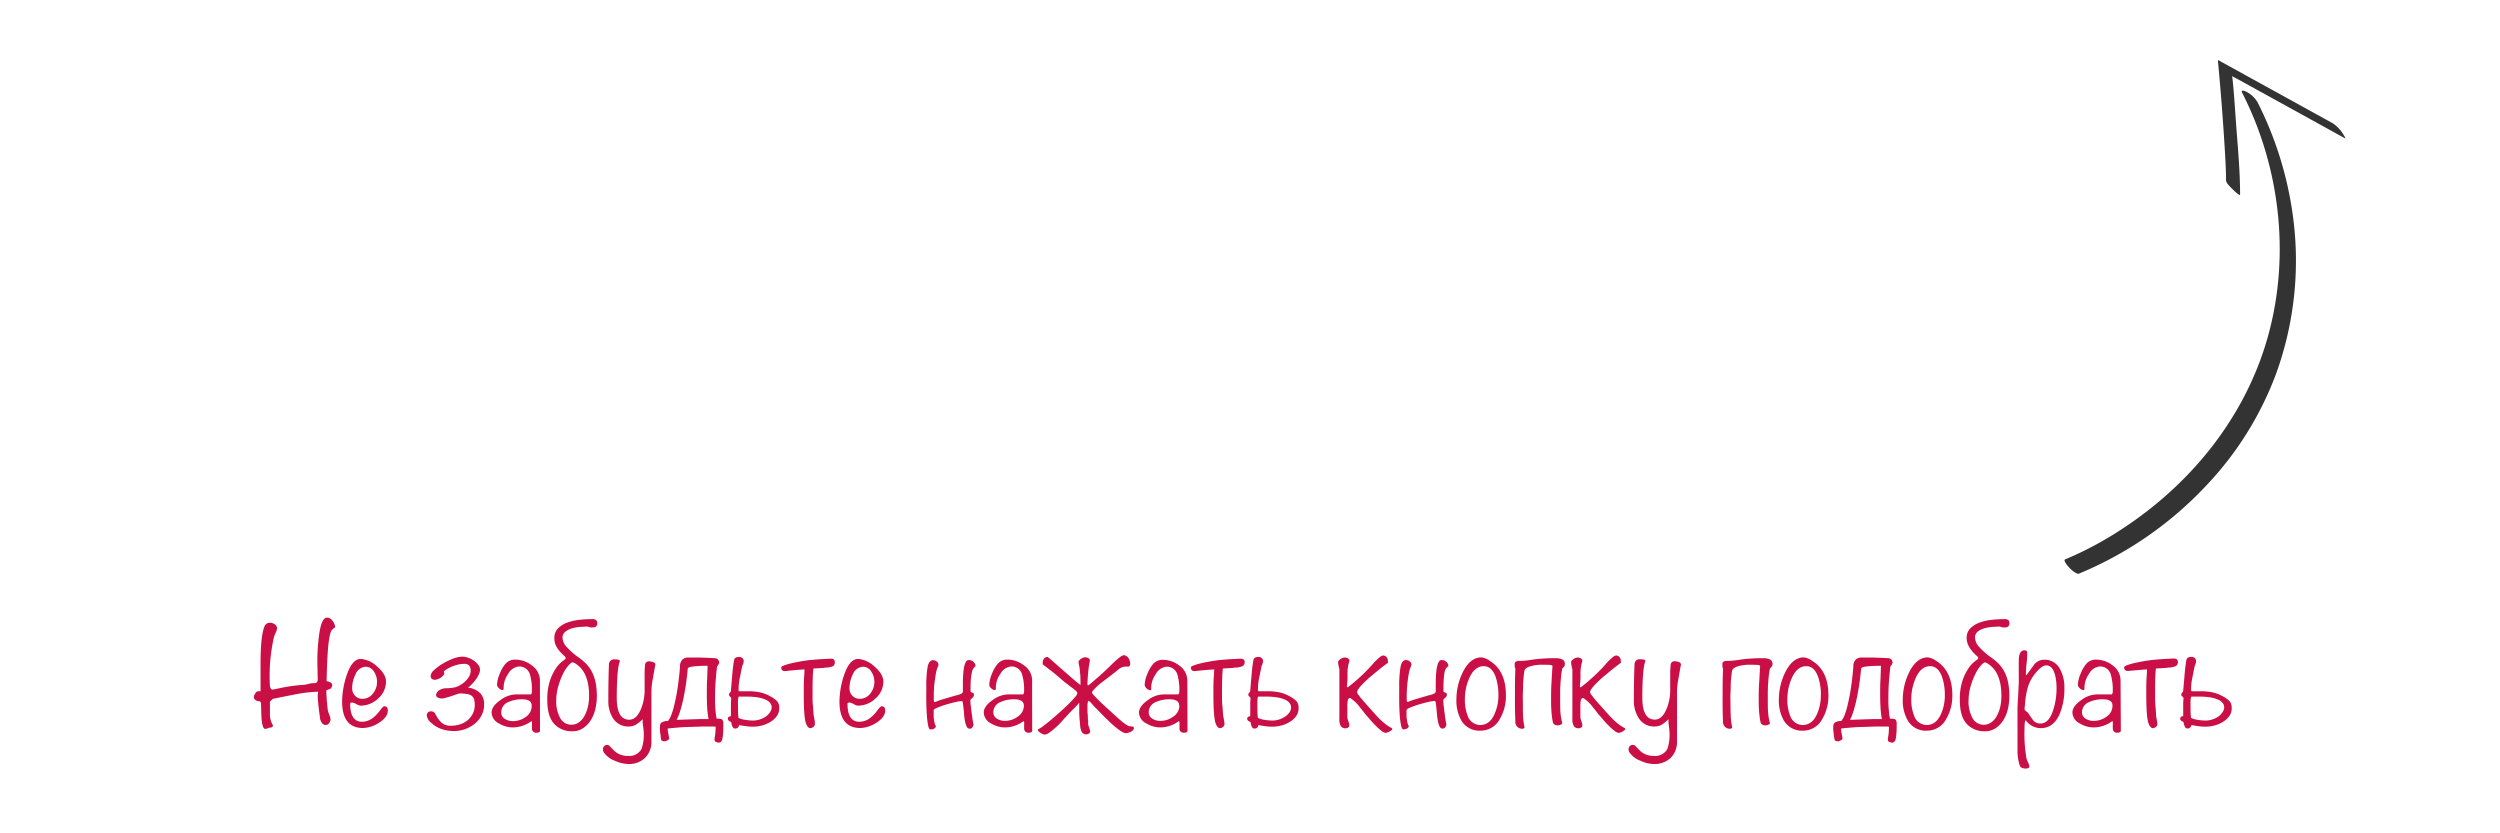 <svg xmlns="http://www.w3.org/2000/svg" viewBox="0 0 600 200"><defs><style>.cls-1{fill:#c90f45;}.cls-2{fill:#333;}</style></defs><g id="Слой_2" data-name="Слой 2"><path class="cls-1" d="M80.44,150.54l-.64.49a1.77,1.77,0,0,0-.41.67q-.83,2.13-1,11.77c.9.2,1.35.51,1.35.91a1.64,1.64,0,0,1-.33.86l-1.09.45a44.51,44.51,0,0,0,.37,4.83c0,.13.15.51.38,1.13a4,4,0,0,1,.26,1,1.47,1.47,0,0,1-.34.9,1,1,0,0,1-.78.45c-.68,0-1.14-.5-1.39-1.5,0-.13-.13-.92-.3-2.38s-.26-2.41-.26-2.83a6.56,6.56,0,0,1,.11-1.28,33.24,33.24,0,0,0-5.49.64c-1.81.35-3.61.71-5.42,1.08l-.68.67c0,1,0,1.91,0,2.88a5.17,5.17,0,0,0,.75,2.84c-.1.32-.26.48-.47.48a2.2,2.2,0,0,0-.75.17,2.11,2.11,0,0,1-.66.17c-.47,0-.77-.93-.9-2.78-.05-1.17-.08-2.33-.11-3.49l-.26-.37h-.15a1.52,1.52,0,0,1-.9-.28.84.84,0,0,1-.41-.73,1.89,1.89,0,0,1,.33-.85c.23-.36.45-.54.68-.54h.41l.19,0c0-1.09,0-3.28,0-6.57q0-6.53.9-8.88a1.4,1.4,0,0,1,1.35-1,2,2,0,0,1,1.16.39,1.2,1.2,0,0,1,.56,1,3.47,3.47,0,0,1-.34,1c-.26.63-.4,1-.42,1.09a42.23,42.23,0,0,0-1,10.87c0,1.13.22,1.69.64,1.69.13,0,.79-.12,2-.38a37,37,0,0,1,5.41-.74,5.32,5.32,0,0,0,1.15-.21,6.3,6.3,0,0,1,1.58-.21c.51,0,.76-.35.73-1.05l-.07-3.3a45.29,45.29,0,0,1,.3-6.37c.37-3.35,1-5,2-5a1.69,1.69,0,0,1,1.35.79A2.94,2.94,0,0,1,80.44,150.54Z"/><path class="cls-1" d="M93.08,170.52q0,1.65-2.22,3a7.28,7.28,0,0,1-3.75,1.2q-5,0-5-6.38a20.41,20.41,0,0,1,1-6q1.35-4.19,3.45-4.19a6.34,6.34,0,0,1,3.94,1.81c1.42,1.22,2.14,2.42,2.14,3.62a5.34,5.34,0,0,1-1.88,4.05,6.1,6.1,0,0,1-4.24,1.73,3,3,0,0,1-1-.38,2.8,2.8,0,0,0-1-.37q-.48,0-.48.3,0,4.31,2.85,4.31a4.24,4.24,0,0,0,2.7-1,8.69,8.69,0,0,0,1.65-1.76c.47-.62.78-.94.93-.94C92.79,169.47,93.08,169.83,93.08,170.52Zm-2.59-6.9a4.38,4.38,0,0,0-.75-2.45,2.29,2.29,0,0,0-2-1.15,2.8,2.8,0,0,0-2.44,1.88,7.27,7.27,0,0,0-.78,3.26,2.55,2.55,0,0,0,.69,1.82,2.34,2.34,0,0,0,1.78.73,3.07,3.07,0,0,0,2.55-1.31A4.37,4.37,0,0,0,90.49,163.62Z"/><path class="cls-1" d="M116.18,169.1a5.4,5.4,0,0,1-.66,2.68,6.51,6.51,0,0,1-1.69,2,7.92,7.92,0,0,1-4.78,1.67,9.5,9.5,0,0,1-3-.45,7,7,0,0,1-2.53-1.5,2.62,2.62,0,0,1-1.09-1.8,1,1,0,0,1,.26-.7,1,1,0,0,1,.72-.28,1.12,1.12,0,0,1,1.08.64,7.77,7.77,0,0,0,1.39,2,3.16,3.16,0,0,0,2.36.81,6.82,6.82,0,0,0,2.35-.39,5.51,5.51,0,0,0,1.8-1.07,4.8,4.8,0,0,0,1.14-1.58,4.46,4.46,0,0,0,.41-1.91,5,5,0,0,0-.15-1.33,1.64,1.64,0,0,0-.54-.86,2.27,2.27,0,0,0-1.11-.45,10.33,10.33,0,0,0-1.87-.14,3.71,3.71,0,0,0-.66.19l-1.23.42-1.37.41a4.36,4.36,0,0,1-1,.18,1.88,1.88,0,0,1-.93-.22.67.67,0,0,1-.42-.6,1.5,1.5,0,0,1,.53-1,3.09,3.09,0,0,1,2-.64,10.18,10.18,0,0,0,2.17-.26,5.29,5.29,0,0,0,1.11-.51,6.46,6.46,0,0,0,1.18-.88,4.84,4.84,0,0,0,.94-1.18,2.8,2.8,0,0,0,.37-1.41,2,2,0,0,0-.31-1.16,1.48,1.48,0,0,0-1.26-.45,6.2,6.2,0,0,0-1.59.21,8.68,8.68,0,0,0-1.49.5,8.8,8.8,0,0,0-1.16.62,2.56,2.56,0,0,0-.67.58.43.43,0,0,1,.15.3.9.9,0,0,1-.27.6,2.67,2.67,0,0,1-.62.53,2.86,2.86,0,0,1-.75.35,2,2,0,0,1-.61.13,1.16,1.16,0,0,1-.72-.22.88.88,0,0,1-.3-.75,2.16,2.16,0,0,1,.81-1.35,11.54,11.54,0,0,1,2-1.5,15.76,15.76,0,0,1,2.47-1.22,6.5,6.5,0,0,1,2.29-.51,4.23,4.23,0,0,1,1.48.29,5.69,5.69,0,0,1,1.39.71,4.14,4.14,0,0,1,1,1,1.92,1.92,0,0,1,.4,1.13,2.75,2.75,0,0,1-.27,1.09,7.07,7.07,0,0,1-.67,1.18,10.73,10.73,0,0,1-.94,1.12,7.86,7.86,0,0,1-1,.92,4.81,4.81,0,0,1,3,1.39A3.83,3.83,0,0,1,116.18,169.1Z"/><path class="cls-1" d="M129.6,175.33c0,.34-.27.52-.82.52a1,1,0,0,1-1.09-.75,11.17,11.17,0,0,1,0-1.46,1.43,1.43,0,0,0-.11-.6,7.56,7.56,0,0,1-4.54,1.54,6.35,6.35,0,0,1-3.26-.94,3.05,3.05,0,0,1-1.8-2.63c0-1,.71-2,2.14-3a6.46,6.46,0,0,1,3.6-1.35h3.71a1.09,1.09,0,0,0,.22-.78,12.93,12.93,0,0,0-.41-3.79,2.65,2.65,0,0,0-2.66-2.14,3.3,3.3,0,0,0-2.63,1.8,5.79,5.79,0,0,0-1.08,3.15v.41a.27.27,0,0,1-.3.3,1.26,1.26,0,0,1-.83-.45,1.23,1.23,0,0,1-.45-.78,7.33,7.33,0,0,1,.64-2.65,8,8,0,0,1,1.39-2.42,3,3,0,0,1,2.32-1,6.42,6.42,0,0,1,3.94,1.35,4.45,4.45,0,0,1,2,3.52Zm-2-6c0-1-.77-1.5-2.32-1.5a7.76,7.76,0,0,0-3.23.64A2.65,2.65,0,0,0,120.3,171a1.75,1.75,0,0,0,.94,1.58,3.43,3.43,0,0,0,1.87.49,5.1,5.1,0,0,0,3.06-1A3.15,3.15,0,0,0,127.61,169.36Z"/><path class="cls-1" d="M133.05,153.16a3.22,3.22,0,0,1,.92-2.4,6,6,0,0,1,2.31-1.38,12.1,12.1,0,0,1,2.94-.64c1-.1,2-.15,2.87-.15a1.38,1.38,0,0,1,1,.26,1,1,0,0,1,.25.68,1,1,0,0,1-.3.84,1.44,1.44,0,0,1-.83.21,3.08,3.08,0,0,1-.51,0l-.31-.1-.34-.09a3.37,3.37,0,0,0-.53,0l-1.2.06a10.32,10.32,0,0,0-1.85.3,4.62,4.62,0,0,0-1.69.79A1.77,1.77,0,0,0,135,153a3.56,3.56,0,0,0,1,2.27,16.82,16.82,0,0,0,3,2.61,13.33,13.33,0,0,1,1.67,1.42,8.71,8.71,0,0,1,1.35,1.86,10.1,10.1,0,0,1,.9,2.51,16.17,16.17,0,0,1,.32,3.4,13.17,13.17,0,0,1-.4,3.26,8.49,8.49,0,0,1-1.16,2.68,6.13,6.13,0,0,1-1.84,1.82,4.43,4.43,0,0,1-2.42.67,5.67,5.67,0,0,1-4.44-1.8c-1.09-1.2-1.63-3.08-1.63-5.66a14.27,14.27,0,0,1,.69-4.84,11.92,11.92,0,0,1,1.52-3,6.93,6.93,0,0,1,1.52-1.57q.69-.47.69-.66c0-.2-.15-.42-.45-.65a9.51,9.51,0,0,1-1.16-1.22,5.57,5.57,0,0,1-.88-1.48A4.06,4.06,0,0,1,133.05,153.16ZM133.5,168a8.3,8.3,0,0,0,1,4.43,3,3,0,0,0,2.64,1.5,3,3,0,0,0,1.71-.51,4.53,4.53,0,0,0,1.33-1.44,8.29,8.29,0,0,0,.88-2.2,11.38,11.38,0,0,0,.32-2.79,14.18,14.18,0,0,0-.25-2.85,9.31,9.31,0,0,0-.67-2.16,6.37,6.37,0,0,0-1-1.57,6.93,6.93,0,0,0-1.28-1.11,1.79,1.79,0,0,0-.78-.34c-.18,0-.48.23-.9.68a8.56,8.56,0,0,0-1.28,1.89,17,17,0,0,0-1.14,2.87A12.14,12.14,0,0,0,133.5,168Z"/><path class="cls-1" d="M157.28,159.54c-.21,1.1-.41,2.2-.59,3.3a17.17,17.17,0,0,0-.35,3.3v11.74a5.34,5.34,0,0,1-1.52,4,5.57,5.57,0,0,1-4.07,1.48,7.93,7.93,0,0,1-3.11-.75,5.55,5.55,0,0,1-2.74-2.06,1.46,1.46,0,0,1-.19-.68,1,1,0,0,1,1-1.09,1,1,0,0,1,.49.15c.43.46.85.89,1.28,1.32a4.61,4.61,0,0,0,3.22,1.16,3.29,3.29,0,0,0,3.3-1.73,10.63,10.63,0,0,0,.49-3.93,14.27,14.27,0,0,0-.15-1.5,6.39,6.39,0,0,1-.08-1.65,11.13,11.13,0,0,1-1.5,1.24,3.37,3.37,0,0,1-1.8.52,4.33,4.33,0,0,1-3.86-2A7.73,7.73,0,0,1,146,168q0-5.06.15-8.55a1.2,1.2,0,0,1,1.31-1.2c1,0,1.38.17,1.28.49q-.72,1.95-.72,8.74,0,5.25,3,5.25c1.21,0,2.18-.94,2.91-2.81a12,12,0,0,0,.78-4.39v-4.28c0-.42.05-1,.09-1.61s.45-1,1.22-.9S157.33,159.06,157.28,159.54Z"/><path class="cls-1" d="M158.4,174.31a1.2,1.2,0,0,1,.28-.84,2.81,2.81,0,0,1,1.63-.43,5.17,5.17,0,0,0,.83-1.52,19.22,19.22,0,0,0,.67-2.23c.2-.83.38-1.69.55-2.59s.3-1.78.41-2.62.21-1.64.28-2.37.12-1.31.15-1.76a2.24,2.24,0,0,1,.64-1.71,1.92,1.92,0,0,1,1.16-.43h1.11c.56,0,1.18,0,1.87,0l2,.07,1.55.08c.48.05.78.21.9.47a1.5,1.5,0,0,1,.19.62l-.15.37a2.61,2.61,0,0,1-.17.28.7.7,0,0,1-.21.21c-.14,1.27-.26,2.52-.35,3.76s-.13,2.56-.13,4c0,.83,0,1.64.08,2.44a23,23,0,0,0,.29,2.36c.78,0,1.25.09,1.39.28a1.52,1.52,0,0,1,.22.95c0,.9,0,1.64-.05,2.23a9,9,0,0,1-.17,1.38,1.27,1.27,0,0,1-.34.71.78.78,0,0,1-.56.21,1.87,1.87,0,0,1-.58-.15c-.26-.1-.39-.25-.39-.44a3.38,3.38,0,0,1,0-.34c0-.2.06-.45.11-.76s.07-.64.1-1,.05-.73.05-1.1a1.53,1.53,0,0,0-.49-.07h-.56l-2.22,0-3.07.1c-1.08,0-2.1.09-3.06.17s-1.67.15-2.12.22a6.68,6.68,0,0,0,.13,1.09c.09.45.17.89.25,1.31a.82.82,0,0,1-.43.41,3,3,0,0,1-.51.23,2.29,2.29,0,0,1-.43,0,1.2,1.2,0,0,1-.54-.26,6.71,6.71,0,0,1-.14-.79c0-.3-.07-.6-.11-.92s-.07-.61-.09-.9A6.92,6.92,0,0,1,158.4,174.31Zm4-1.54,1.85-.07,2.08-.07,2-.06,1.72,0a21,21,0,0,1-.33-2.83c-.06-.95-.08-1.94-.08-3,0-1.22,0-2.37.06-3.44s.08-2.23.13-3.5a27.4,27.4,0,0,0-3.62.17c-.74.11-1.12.28-1.14.5-.08.87-.19,1.87-.34,3s-.34,2.26-.56,3.42-.49,2.25-.79,3.3A13.46,13.46,0,0,1,162.38,172.77Z"/><path class="cls-1" d="M178.12,159.84c-.17.92-.36,1.85-.56,2.79a14.27,14.27,0,0,0-.3,3q0,.27.3.27l.7,0c.28,0,.69,0,1.21,0a14,14,0,0,1,2.91.26,9,9,0,0,1,2.57,1,5.79,5.79,0,0,1,1.63,1.22,2.51,2.51,0,0,1,.43,1.59,3.18,3.18,0,0,1-.6,1.92,5.09,5.09,0,0,1-1.53,1.38,7.73,7.73,0,0,1-2,.85,8.32,8.32,0,0,1-2.1.28c-.37,0-.88,0-1.52-.09a16.49,16.49,0,0,1-1.82-.29s-.08.05-.09.14a.77.77,0,0,1-.11.28,1.18,1.18,0,0,1-.27.28.86.86,0,0,1-.54.13.59.59,0,0,1-.51-.24,2.14,2.14,0,0,1-.26-.55,3.47,3.47,0,0,1-.13-.54c0-.16-.08-.26-.15-.28-.45-.18-.68-.42-.68-.72a.49.49,0,0,1,.21-.48,1.27,1.27,0,0,1,.51-.15v-2.91a11.65,11.65,0,0,1,.07-1.29.52.52,0,0,0-.26-.49.48.48,0,0,1-.26-.45.65.65,0,0,1,.22-.53.56.56,0,0,0,.23-.45c.12-1.52.24-2.91.35-4.16s.25-2.29.4-3.11c.07-.55.47-.83,1.2-.83a1.14,1.14,0,0,1,.82.29.94.94,0,0,1,.3.73A2.69,2.69,0,0,1,178.12,159.84Zm7.09,9.9a1.7,1.7,0,0,0-.3-.92,2.54,2.54,0,0,0-1-.83,7.41,7.41,0,0,0-1.84-.58,15,15,0,0,0-2.83-.22c-.4,0-.76,0-1.07,0s-.57,0-.77,0-.14.1-.19.28a3.1,3.1,0,0,0-.09.66c0,.25,0,.51,0,.77s0,.48,0,.65c0,.9,0,1.82.12,2.74a5.13,5.13,0,0,0,1.59.47,12.31,12.31,0,0,0,1.93.17,5.3,5.3,0,0,0,1.6-.26,5.68,5.68,0,0,0,1.46-.72,3.62,3.62,0,0,0,1-1.05A2.21,2.21,0,0,0,185.21,169.74Z"/><path class="cls-1" d="M200,159.84a4.36,4.36,0,0,1-1.42.37c-.2,0-.48,0-.84.08l-1.09.07-1,.06a1.59,1.59,0,0,0-.45.05c0,.13-.06.64-.11,1.52s-.08,2.41-.08,4.56c0,1.07,0,2,.08,2.68s.1,1.36.15,1.93a3.26,3.26,0,0,0,.06.53c0,.22.08.48.13.78s.09.57.13.79a3.45,3.45,0,0,1,0,.6.8.8,0,0,1-.37.6,1.14,1.14,0,0,1-.68.3c-.5,0-.9-.51-1.2-1.54a15.15,15.15,0,0,1-.28-2.17c-.08-1.07-.13-2.52-.13-4.35s0-3.13.08-4.07.08-1.58.11-1.93a1.85,1.85,0,0,0-.62,0l-1.26.09-1.42.13-1.09.12c-.8.12-1.2-.16-1.2-.87,0-.15.24-.31.71-.48a14.13,14.13,0,0,1,1.75-.51c.69-.16,1.43-.31,2.23-.45s1.52-.24,2.17-.32l1.07-.09,1.3-.1,1.37-.07,1.25-.07c.7,0,1,.27,1,.82A1.08,1.08,0,0,1,200,159.84Z"/><path class="cls-1" d="M212.44,170.52q0,1.65-2.22,3a7.28,7.28,0,0,1-3.75,1.2q-5,0-5-6.38a20.41,20.41,0,0,1,1-6q1.35-4.19,3.45-4.19a6.34,6.34,0,0,1,3.94,1.81c1.42,1.22,2.14,2.42,2.14,3.62a5.34,5.34,0,0,1-1.88,4.05,6.1,6.1,0,0,1-4.24,1.73,3,3,0,0,1-1-.38,2.8,2.8,0,0,0-1-.37q-.48,0-.48.3,0,4.31,2.85,4.31a4.24,4.24,0,0,0,2.7-1,8.69,8.69,0,0,0,1.65-1.76c.47-.62.78-.94.93-.94C212.15,169.47,212.44,169.83,212.44,170.52Zm-2.59-6.9a4.38,4.38,0,0,0-.75-2.45,2.29,2.29,0,0,0-2-1.15,2.8,2.8,0,0,0-2.44,1.88,7.27,7.27,0,0,0-.78,3.26,2.55,2.55,0,0,0,.69,1.82,2.34,2.34,0,0,0,1.78.73,3.07,3.07,0,0,0,2.55-1.31A4.37,4.37,0,0,0,209.85,163.62Z"/><path class="cls-1" d="M234,160a2.52,2.52,0,0,0-.41.45,2.48,2.48,0,0,0-.32.87A11.7,11.7,0,0,0,233,163c-.05.7-.07,1.63-.07,2.81a.33.33,0,0,0,.12.3l.29.13a1.32,1.32,0,0,1,.29.15.38.38,0,0,1,.12.32.85.85,0,0,1-.14.51,1.65,1.65,0,0,1-.31.33,3.63,3.63,0,0,0-.28.27.37.37,0,0,0-.13.28,12.08,12.08,0,0,0,.13,1.55c.08.67.16,1.32.25,2s.16,1.18.25,1.63.12.64.12.57a1.21,1.21,0,0,1-.26.69.78.78,0,0,1-.64.36.8.8,0,0,1-.71-.49,4.29,4.29,0,0,1-.41-1.24,14.82,14.82,0,0,1-.23-1.59c0-.56-.1-1.1-.15-1.6s-.1-.91-.15-1.23-.14-.49-.26-.49a8.67,8.67,0,0,0-1.52.24c-.74.17-1.49.37-2.27.6s-1.46.49-2.06.73-.9.47-.9.64c0,.35,0,.71,0,1.09s0,.74.07,1.09a7.41,7.41,0,0,0,.17.95,1.85,1.85,0,0,0,.3.66.84.84,0,0,1-.56.68,2.75,2.75,0,0,1-.75.14c-.23,0-.41-.31-.55-.93a18.65,18.65,0,0,1-.31-2.42c-.08-1-.12-2.08-.14-3.28s0-2.38,0-3.53a27.9,27.9,0,0,1,.31-4.84c.22-1.1.66-1.64,1.34-1.64a1.43,1.43,0,0,1,.84.31.91.91,0,0,1,.43.73,1.46,1.46,0,0,1-.15.57,7.35,7.35,0,0,0-.3.82c-.07.28-.15.65-.22,1.11s-.15,1-.23,1.54-.13,1.14-.17,1.74-.05,1.18-.05,1.72c0,.3,0,.63,0,1s.09.52.19.52a3.91,3.91,0,0,0,.66-.22c.38-.15.78-.29,1.18-.41,1.65-.5,2.89-.86,3.71-1.07s1.24-.48,1.24-.81V164.3c0-3.92.46-5.89,1.38-5.89a1.75,1.75,0,0,1,.74.15,1.71,1.71,0,0,1,.52.38,1.47,1.47,0,0,1,.3.45,1.12,1.12,0,0,1,.1.33c0,.11,0,.17-.08.19A.72.72,0,0,0,234,160Z"/><path class="cls-1" d="M247.72,175.33c0,.34-.27.52-.82.52a1,1,0,0,1-1.09-.75,13.8,13.8,0,0,1,0-1.46,1.29,1.29,0,0,0-.11-.6,7.56,7.56,0,0,1-4.54,1.54,6.35,6.35,0,0,1-3.26-.94,3.05,3.05,0,0,1-1.8-2.63c0-1,.71-2,2.14-3a6.46,6.46,0,0,1,3.6-1.35h3.71a1.08,1.08,0,0,0,.23-.78,12.86,12.86,0,0,0-.42-3.79,2.64,2.64,0,0,0-2.66-2.14,3.29,3.29,0,0,0-2.62,1.8A5.73,5.73,0,0,0,239,164.9v.41a.27.27,0,0,1-.3.3,1.26,1.26,0,0,1-.83-.45,1.23,1.23,0,0,1-.45-.78,7.55,7.55,0,0,1,.64-2.65,8.21,8.21,0,0,1,1.39-2.42,3,3,0,0,1,2.32-1,6.42,6.42,0,0,1,3.94,1.35,4.4,4.4,0,0,1,2,3.52Zm-2-6c0-1-.78-1.5-2.33-1.5a7.71,7.71,0,0,0-3.22.64,2.65,2.65,0,0,0-1.77,2.47,1.77,1.77,0,0,0,.94,1.58,3.47,3.47,0,0,0,1.88.49,5.1,5.1,0,0,0,3-1A3.16,3.16,0,0,0,245.74,169.36Z"/><path class="cls-1" d="M249.19,175.44c-.08-.08-.12-.14-.12-.19a.26.26,0,0,1,.12-.23,9.07,9.07,0,0,0,1.33-.88c.58-.43,1.22-.95,1.91-1.53s1.39-1.21,2.12-1.86,1.39-1.28,2-1.87,1.08-1.13,1.46-1.58a2.08,2.08,0,0,0,.56-.94.83.83,0,0,0-.34-.54,10.21,10.21,0,0,0-.92-.75l-1.33-1c-.5-.38-1-.8-1.53-1.28-.93-.8-1.74-1.48-2.44-2s-1.29-1-1.76-1.34a1.27,1.27,0,0,1,0-.41,1.37,1.37,0,0,1,.34-1,1.1,1.1,0,0,1,.86-.38s.34.27.95.81l2.18,1.91c.84.74,1.69,1.49,2.57,2.25s1.6,1.36,2.17,1.78c0-1.12,0-2-.07-2.62s-.1-1.11-.15-1.45a7.29,7.29,0,0,0-.15-.78,2.75,2.75,0,0,1-.08-.7c0-.25.2-.5.58-.75a2,2,0,0,1,1-.37,1.71,1.71,0,0,1,.73.2q.39.21.39.51c0,.07-.05.38-.15.92s-.2,1.37-.3,2.49c-.05.6-.09,1.13-.11,1.58s0,.73,0,.86a.17.17,0,0,0,.19.19c.27-.2.63-.49,1.07-.87l1.44-1.25q.79-.69,1.65-1.5c.58-.54,1.13-1.07,1.65-1.6a17.15,17.15,0,0,1,1.78-1.55,2.35,2.35,0,0,1,.85-.47,1.19,1.19,0,0,1,.67.19,1.66,1.66,0,0,1,.51.48,2.88,2.88,0,0,1,.32.66,2.39,2.39,0,0,1,.11.66c0,.37-.07.59-.21.65a.87.87,0,0,1-.39.1l-.28,0-.32,0a2.55,2.55,0,0,0-1.61.67c-.55.46-1.23,1-2,1.58l-1.57,1.2q-.8.6-1.41,1.14a13.44,13.44,0,0,0-1,1,1.2,1.2,0,0,0-.38.64c0,.12.19.39.56.78s.83.87,1.37,1.39,1.13,1.08,1.77,1.65l1.74,1.58c.87.8,1.52,1.37,1.95,1.7a8.44,8.44,0,0,0,1.09.77,1.21,1.21,0,0,0,.5.19l.53.06a1,1,0,0,1,.39.09.3.3,0,0,1,.15.3.77.77,0,0,1-.26.58,2.1,2.1,0,0,1-.6.38c-.23.08-.44.15-.64.2a2.52,2.52,0,0,1-.37.08,2.16,2.16,0,0,1-1.07-.4,11.4,11.4,0,0,1-1.39-1c-.49-.4-1-.84-1.48-1.31l-1.39-1.35-1.11-1.13-.58-.6a11.94,11.94,0,0,1-1.1-1.16,4,4,0,0,0-.88-.83.63.63,0,0,0-.19.38,4.34,4.34,0,0,0-.08,1c0,.28,0,.62,0,1s.05.8.08,1.22,0,.78.07,1.12,0,.58,0,.73a4.12,4.12,0,0,0,.26,1,3.08,3.08,0,0,1,.23.95.58.58,0,0,1-.27.44,1,1,0,0,1-.63.2,1.17,1.17,0,0,1-1.07-.49,4,4,0,0,1-.43-1.79c-.05-.53-.1-1-.14-1.43s-.06-.84-.07-1.26,0-.82,0-1.23v-1.37q-.75.86-1.41,1.5c-.43.42-.88.88-1.33,1.38s-.93,1-1.46,1.6-1,1.07-1.56,1.54a14.36,14.36,0,0,1-1.44,1.16,2.15,2.15,0,0,1-1.12.47A2.91,2.91,0,0,1,249.19,175.44Z"/><path class="cls-1" d="M285,175.33c0,.34-.28.52-.83.52a1,1,0,0,1-1.09-.75c0-.08,0-.56,0-1.46a1.28,1.28,0,0,0-.12-.6,7.55,7.55,0,0,1-4.53,1.54,6.36,6.36,0,0,1-3.27-.94,3.05,3.05,0,0,1-1.8-2.63c0-1,.72-2,2.14-3a6.46,6.46,0,0,1,3.6-1.35h3.71a1.08,1.08,0,0,0,.23-.78,13.28,13.28,0,0,0-.41-3.79A2.65,2.65,0,0,0,280,160a3.29,3.29,0,0,0-2.62,1.8,5.73,5.73,0,0,0-1.09,3.15v.41a.27.27,0,0,1-.3.3,1.7,1.7,0,0,1-1.27-1.23,7.5,7.5,0,0,1,.63-2.65,8.21,8.21,0,0,1,1.39-2.42,3.07,3.07,0,0,1,2.33-1,6.41,6.41,0,0,1,3.93,1.35,4.4,4.4,0,0,1,1.95,3.52Zm-2-6c0-1-.78-1.5-2.33-1.5a7.71,7.71,0,0,0-3.22.64,2.64,2.64,0,0,0-1.76,2.47,1.76,1.76,0,0,0,.93,1.58,3.47,3.47,0,0,0,1.88.49,5.1,5.1,0,0,0,3.05-1A3.14,3.14,0,0,0,283.05,169.36Z"/><path class="cls-1" d="M298.27,159.84a4.36,4.36,0,0,1-1.42.37c-.2,0-.48,0-.85.08l-1.08.07-1,.06a1.59,1.59,0,0,0-.45.05c0,.13-.06.64-.11,1.52s-.08,2.41-.08,4.56c0,1.07,0,2,.08,2.68s.1,1.36.15,1.93a4.52,4.52,0,0,0,.05.53c0,.22.09.48.14.78s.09.57.13.79a4.83,4.83,0,0,1,.05.6.8.8,0,0,1-.37.6,1.14,1.14,0,0,1-.68.3c-.5,0-.9-.51-1.2-1.54a15.15,15.15,0,0,1-.28-2.17c-.09-1.07-.13-2.52-.13-4.35s0-3.13.08-4.07.08-1.58.11-1.93a1.85,1.85,0,0,0-.62,0l-1.26.09-1.42.13-1.09.12c-.8.12-1.2-.16-1.2-.87,0-.15.24-.31.71-.48a14.13,14.13,0,0,1,1.75-.51c.68-.16,1.43-.31,2.23-.45s1.52-.24,2.17-.32l1.07-.09,1.3-.1,1.36-.07,1.26-.07c.7,0,1.05.27,1.05.82A1.08,1.08,0,0,1,298.27,159.84Z"/><path class="cls-1" d="M302.77,159.84c-.17.92-.36,1.85-.56,2.79a14.27,14.27,0,0,0-.3,3q0,.27.3.27l.69,0c.29,0,.7,0,1.22,0a14,14,0,0,1,2.91.26,9,9,0,0,1,2.57,1,5.79,5.79,0,0,1,1.63,1.22,2.51,2.51,0,0,1,.43,1.59,3.18,3.18,0,0,1-.6,1.92,5,5,0,0,1-1.54,1.38,7.52,7.52,0,0,1-2,.85,8.32,8.32,0,0,1-2.1.28c-.38,0-.88,0-1.52-.09a16.49,16.49,0,0,1-1.82-.29c-.05,0-.08.05-.09.14a.81.81,0,0,1-.12.28,1.13,1.13,0,0,1-.26.28.86.86,0,0,1-.54.13.58.58,0,0,1-.51-.24,2.14,2.14,0,0,1-.26-.55,3.47,3.47,0,0,1-.13-.54c0-.16-.08-.26-.15-.28-.45-.18-.68-.42-.68-.72a.49.49,0,0,1,.21-.48,1.23,1.23,0,0,1,.51-.15v-2.91a11.65,11.65,0,0,1,.07-1.29.52.52,0,0,0-.26-.49.48.48,0,0,1-.26-.45.65.65,0,0,1,.22-.53.56.56,0,0,0,.23-.45c.12-1.52.24-2.91.35-4.16s.25-2.29.4-3.11c.07-.55.47-.83,1.2-.83a1.14,1.14,0,0,1,.82.29.94.94,0,0,1,.3.73A2.69,2.69,0,0,1,302.77,159.84Zm7.09,9.9a1.7,1.7,0,0,0-.3-.92,2.54,2.54,0,0,0-1-.83,7.55,7.55,0,0,0-1.84-.58,15,15,0,0,0-2.83-.22c-.4,0-.76,0-1.07,0s-.57,0-.77,0-.14.1-.19.28a3.1,3.1,0,0,0-.09.66c0,.25,0,.51,0,.77s0,.48,0,.65c0,.9,0,1.82.12,2.74a5.13,5.13,0,0,0,1.59.47,12.31,12.31,0,0,0,1.93.17,5.19,5.19,0,0,0,1.59-.26,5.59,5.59,0,0,0,1.47-.72,3.88,3.88,0,0,0,1.05-1.05A2.21,2.21,0,0,0,309.86,169.74Z"/><path class="cls-1" d="M334.08,175.14a2.91,2.91,0,0,1-1.5.75,2,2,0,0,1-1-.47,10.05,10.05,0,0,1-1.35-1.2c-.48-.49-1-1-1.47-1.58s-1-1.1-1.37-1.61-.76-.95-1.05-1.33-.47-.6-.54-.68a11.52,11.52,0,0,0-1.72-1.5c-.36,0-.56.22-.62.64a8.08,8.08,0,0,0-.1,1.31V171c0,.49,0,.87,0,1.15a4.2,4.2,0,0,0,.26,1,3.19,3.19,0,0,1,.23,1,.57.57,0,0,1-.27.43,1,1,0,0,1-.63.21,1.36,1.36,0,0,1-1.13-.49,3.09,3.09,0,0,1-.37-1.8c0-1.52,0-2.84,0-4s0-2.08,0-2.9,0-1.53,0-2.12,0-1.09,0-1.52v-.68a2.45,2.45,0,0,0,0-.48c0-.15,0-.3-.07-.45l-.12-.57a4.13,4.13,0,0,1-.11-.86c0-.25.2-.5.58-.75a2,2,0,0,1,1-.37,1.72,1.72,0,0,1,.74.2q.39.21.39.51a9.44,9.44,0,0,1-.22.92,9.56,9.56,0,0,0-.23,2.49c0,.78,0,1.42-.07,1.91s-.08.82-.08.94a.17.17,0,0,0,.19.19c.27-.2.64-.48,1.08-.84s.95-.79,1.49-1.28,1.1-1,1.68-1.59,1.15-1.17,1.67-1.77a12.66,12.66,0,0,1,1.67-1.66,2.24,2.24,0,0,1,.85-.51,1.16,1.16,0,0,1,.86.37,1.46,1.46,0,0,1,.34,1,1.65,1.65,0,0,1,0,.41c-.48.33-1.07.77-1.77,1.33s-1.51,1.25-2.43,2q-3.19,2.81-3.19,3.71a1.88,1.88,0,0,0,.43.77c.29.39.65.84,1.09,1.35s.9,1,1.41,1.59l1.38,1.54a18.73,18.73,0,0,0,2.18,2.14,10.09,10.09,0,0,0,1.83,1.23.26.26,0,0,1,.12.23C334.2,175,334.16,175.06,334.08,175.14Z"/><path class="cls-1" d="M347.44,160a3,3,0,0,0-.42.45,2.7,2.7,0,0,0-.32.87,13.74,13.74,0,0,0-.2,1.65c-.05.7-.08,1.63-.08,2.81a.31.31,0,0,0,.13.3,1.57,1.57,0,0,0,.29.13,1.25,1.25,0,0,1,.28.15.36.36,0,0,1,.13.32.85.85,0,0,1-.15.51,1.38,1.38,0,0,1-.3.33,2.56,2.56,0,0,0-.29.27.39.39,0,0,0-.12.28,13.77,13.77,0,0,0,.12,1.55c.08.67.17,1.32.25,2s.17,1.18.25,1.63.13.64.13.57a1.16,1.16,0,0,1-.27.69.75.75,0,0,1-.63.36.82.82,0,0,1-.72-.49,4.61,4.61,0,0,1-.41-1.24,14.87,14.87,0,0,1-.22-1.59c-.06-.56-.1-1.1-.15-1.6s-.1-.91-.15-1.23-.14-.49-.27-.49a8.8,8.8,0,0,0-1.52.24c-.73.17-1.49.37-2.26.6s-1.47.49-2.07.73-.9.47-.9.64c0,.35,0,.71,0,1.09s0,.74.08,1.09a5,5,0,0,0,.17.95,1.56,1.56,0,0,0,.3.66.87.87,0,0,1-.57.68,2.75,2.75,0,0,1-.75.14q-.33,0-.54-.93a18.43,18.43,0,0,1-.32-2.42c-.07-1-.12-2.08-.13-3.28s0-2.38,0-3.53a27.7,27.7,0,0,1,.32-4.84c.21-1.1.66-1.64,1.33-1.64a1.39,1.39,0,0,1,.84.31.93.93,0,0,1,.44.73,1.46,1.46,0,0,1-.15.57,7.35,7.35,0,0,0-.3.82c-.08.28-.15.65-.23,1.11s-.15,1-.22,1.54-.14,1.14-.17,1.74-.06,1.18-.06,1.72c0,.3,0,.63,0,1s.09.52.19.52a4,4,0,0,0,.65-.22c.39-.15.78-.29,1.18-.41,1.65-.5,2.89-.86,3.72-1.07s1.23-.48,1.23-.81V164.3c0-3.92.46-5.89,1.38-5.89a1.72,1.72,0,0,1,.74.15,1.75,1.75,0,0,1,.53.38,2,2,0,0,1,.3.45,1,1,0,0,1,.09.33c0,.11,0,.17-.07.19A.72.72,0,0,0,347.44,160Z"/><path class="cls-1" d="M361.42,166.85a10.77,10.77,0,0,1-1.42,5.62,5.21,5.21,0,0,1-4.69,2.89,5,5,0,0,1-4.54-2.36,9.58,9.58,0,0,1-1.23-5.17,14.76,14.76,0,0,1,1.42-6.27c1.2-2.52,2.72-3.79,4.58-3.79a4.39,4.39,0,0,1,2,.83Q361.42,161,361.42,166.85Zm-1.8,0a13.71,13.71,0,0,0-.63-4.31c-.63-1.78-1.59-2.66-2.89-2.66q-2.25,0-3.53,3a12.4,12.4,0,0,0-1,4.91,10.35,10.35,0,0,0,.67,4,3.21,3.21,0,0,0,3,2.21c1.5,0,2.64-.85,3.41-2.55A10.89,10.89,0,0,0,359.62,166.81Z"/><path class="cls-1" d="M375.56,159.31a1.29,1.29,0,0,1-.08.51.92.92,0,0,1-.19.28l-.21.19a.38.38,0,0,0-.14.22,15.66,15.66,0,0,0-.29,1.93c-.07.69-.12,1.37-.16,2.05s-.05,1.32-.05,1.95v1.68c0,1,0,1.82.05,2.61a13,13,0,0,0,.36,2.42,1.59,1.59,0,0,0,.07.28.38.38,0,0,1,0,.17c0,.13-.13.24-.39.34a2,2,0,0,1-.72.15,1.36,1.36,0,0,1-.74-.21.94.94,0,0,1-.41-.69,20,20,0,0,1-.31-2.38q-.09-1.31-.09-2.76c0-1.28,0-2.63.09-4.07s.15-2.79.25-4.07c0-.17-.18-.28-.53-.32s-1-.05-2-.05a9.63,9.63,0,0,0-2.87.39c-.83.26-1.28.65-1.36,1.15s-.13,1-.18,1.5-.09,1-.12,1.61,0,1.3-.05,2.12,0,1.81,0,3c0,.87,0,1.75.05,2.64a14.71,14.71,0,0,0,.36,2.64c-.13.2-.26.3-.41.3a1.62,1.62,0,0,1-1.8-1.76c-.05-1.07-.08-2.21-.1-3.39s0-2.31,0-3.36c0-2,0-3.94.11-5.89a1.18,1.18,0,0,1-.17-.54c0-.19,0-.38,0-.58a.64.64,0,0,1,.26-.58,2.22,2.22,0,0,1,1.09-.17,21.26,21.26,0,0,0,3-.32,35.55,35.55,0,0,1,5.33-.32,3.39,3.39,0,0,1,1.83.34A1.09,1.09,0,0,1,375.56,159.31Z"/><path class="cls-1" d="M390,175.14a2.91,2.91,0,0,1-1.5.75,1.94,1.94,0,0,1-1-.47,10.71,10.71,0,0,1-1.35-1.2c-.48-.49-1-1-1.46-1.58s-1-1.1-1.37-1.61-.76-.95-1.05-1.33-.47-.6-.55-.68a11,11,0,0,0-1.72-1.5c-.35,0-.56.22-.62.64a9.4,9.4,0,0,0-.09,1.31V171c0,.49,0,.87,0,1.15a4.2,4.2,0,0,0,.26,1,3.11,3.11,0,0,1,.22,1,.58.58,0,0,1-.26.43,1,1,0,0,1-.64.21,1.34,1.34,0,0,1-1.12-.49,3.08,3.08,0,0,1-.38-1.8c0-1.52,0-2.84,0-4s0-2.08,0-2.9,0-1.53,0-2.12,0-1.09,0-1.52v-.68a3.58,3.58,0,0,0,0-.48c0-.15,0-.3-.08-.45s-.06-.34-.11-.57a3.55,3.55,0,0,1-.11-.86c0-.25.19-.5.58-.75a2,2,0,0,1,1-.37,1.64,1.64,0,0,1,.73.2q.39.21.39.51a6.92,6.92,0,0,1-.22.92,10,10,0,0,0-.23,2.49c0,.78,0,1.42-.07,1.91s-.07.82-.07.94.06.19.18.19c.28-.2.64-.48,1.09-.84s.94-.79,1.48-1.28,1.1-1,1.69-1.59,1.14-1.17,1.67-1.77a12.08,12.08,0,0,1,1.67-1.66,2.16,2.16,0,0,1,.84-.51,1.13,1.13,0,0,1,.86.37,1.41,1.41,0,0,1,.34,1,1.27,1.27,0,0,1,0,.41c-.47.33-1.06.77-1.76,1.33s-1.51,1.25-2.44,2c-2.12,1.87-3.19,3.11-3.19,3.71a2,2,0,0,0,.44.77c.28.39.65.84,1.08,1.35s.91,1,1.41,1.59l1.39,1.54a18.72,18.72,0,0,0,2.17,2.14,10.12,10.12,0,0,0,1.84,1.23.25.25,0,0,1,.11.23A.29.29,0,0,1,390,175.14Z"/><path class="cls-1" d="M403.42,159.54c-.21,1.1-.4,2.2-.58,3.3a16.46,16.46,0,0,0-.36,3.3v11.74a5.33,5.33,0,0,1-1.51,4,5.58,5.58,0,0,1-4.07,1.48,7.85,7.85,0,0,1-3.11-.75,5.55,5.55,0,0,1-2.74-2.06,1.35,1.35,0,0,1-.19-.68,1,1,0,0,1,1.05-1.09,1,1,0,0,1,.49.15c.42.46.85.89,1.27,1.32a4.64,4.64,0,0,0,3.23,1.16,3.29,3.29,0,0,0,3.3-1.73,10.91,10.91,0,0,0,.48-3.93c0-.25-.05-.75-.14-1.5a6,6,0,0,1-.08-1.65,11.13,11.13,0,0,1-1.5,1.24,3.37,3.37,0,0,1-1.8.52,4.31,4.31,0,0,1-3.86-2,7.65,7.65,0,0,1-1.17-4.39q0-5.06.16-8.55a1.19,1.19,0,0,1,1.31-1.2c.95,0,1.37.17,1.27.49q-.71,1.95-.71,8.74,0,5.25,3,5.25c1.22,0,2.19-.94,2.91-2.81a11.61,11.61,0,0,0,.78-4.39v-4.28c0-.42.06-1,.1-1.61s.44-1,1.22-.9S403.47,159.06,403.42,159.54Z"/><path class="cls-1" d="M425.4,159.31a1.29,1.29,0,0,1-.08.51,1,1,0,0,1-.2.28,1.8,1.8,0,0,1-.21.19.37.37,0,0,0-.13.22,17.77,17.77,0,0,0-.3,1.93c-.06.69-.11,1.37-.15,2.05s-.06,1.32-.06,1.95v1.68c0,1,0,1.82.06,2.61a13,13,0,0,0,.35,2.42,1.43,1.43,0,0,0,.08.28.59.59,0,0,1,0,.17c0,.13-.13.24-.39.34a2.11,2.11,0,0,1-.73.15,1.38,1.38,0,0,1-.74-.21.93.93,0,0,1-.4-.69,18.1,18.1,0,0,1-.31-2.38c-.07-.87-.1-1.79-.1-2.76,0-1.28,0-2.63.1-4.07s.14-2.79.24-4.07c0-.17-.18-.28-.53-.32s-1-.05-2-.05a9.56,9.56,0,0,0-2.86.39c-.83.26-1.28.65-1.36,1.15s-.14,1-.19,1.5-.09,1-.11,1.61,0,1.3-.06,2.12,0,1.81,0,3q0,1.3.06,2.64a14.71,14.71,0,0,0,.36,2.64.53.53,0,0,1-.42.3,1.62,1.62,0,0,1-1.8-1.76c-.05-1.07-.08-2.21-.09-3.39s0-2.31,0-3.36c0-2,0-3.94.11-5.89a1.17,1.17,0,0,1-.16-.54,5.52,5.52,0,0,1,0-.58.62.62,0,0,1,.26-.58,2.19,2.19,0,0,1,1.09-.17,21.26,21.26,0,0,0,3-.32,35.4,35.4,0,0,1,5.32-.32,3.45,3.45,0,0,1,1.84.34A1.12,1.12,0,0,1,425.4,159.31Z"/><path class="cls-1" d="M438.82,166.85a10.77,10.77,0,0,1-1.42,5.62,5.21,5.21,0,0,1-4.69,2.89,5,5,0,0,1-4.54-2.36,9.58,9.58,0,0,1-1.24-5.17,14.78,14.78,0,0,1,1.43-6.27c1.2-2.52,2.72-3.79,4.57-3.79a4.38,4.38,0,0,1,2,.83Q438.81,161,438.82,166.85Zm-1.8,0a13.42,13.42,0,0,0-.64-4.31c-.62-1.78-1.58-2.66-2.88-2.66q-2.25,0-3.53,3a12.4,12.4,0,0,0-1,4.91,10.35,10.35,0,0,0,.67,4,3.21,3.21,0,0,0,3,2.21c1.5,0,2.64-.85,3.41-2.55A10.89,10.89,0,0,0,437,166.81Z"/><path class="cls-1" d="M440,174.31a1.25,1.25,0,0,1,.28-.84,2.81,2.81,0,0,1,1.63-.43,5.17,5.17,0,0,0,.83-1.52,19.22,19.22,0,0,0,.67-2.23c.2-.83.38-1.69.55-2.59s.3-1.78.41-2.62.21-1.64.28-2.37.13-1.31.15-1.76a2.24,2.24,0,0,1,.64-1.71,1.92,1.92,0,0,1,1.16-.43h1.11c.56,0,1.19,0,1.87,0l2,.07,1.55.08c.48.05.78.21.9.47a1.5,1.5,0,0,1,.19.62l-.15.37a2.61,2.61,0,0,1-.17.28.81.81,0,0,1-.2.21c-.15,1.27-.27,2.52-.36,3.76s-.13,2.56-.13,4c0,.83,0,1.64.08,2.44a23,23,0,0,0,.29,2.36c.79,0,1.25.09,1.4.28a1.59,1.59,0,0,1,.22.95c0,.9,0,1.64-.06,2.23a9,9,0,0,1-.17,1.38,1.27,1.27,0,0,1-.34.71.78.78,0,0,1-.56.21,1.87,1.87,0,0,1-.58-.15c-.26-.1-.39-.25-.39-.44a3.38,3.38,0,0,1,0-.34c0-.2.06-.45.11-.76s.08-.64.1-1,.05-.73.05-1.1a1.53,1.53,0,0,0-.49-.07h-.56l-2.22,0-3.07.1c-1.08,0-2.1.09-3.06.17s-1.67.15-2.12.22a5.88,5.88,0,0,0,.14,1.09c.08.45.16.89.24,1.31a.78.78,0,0,1-.43.41,3,3,0,0,1-.51.23,2.37,2.37,0,0,1-.43,0,1.2,1.2,0,0,1-.54-.26c0-.23-.1-.49-.14-.79s-.07-.6-.11-.92-.07-.61-.09-.9A6.92,6.92,0,0,1,440,174.31Zm4-1.54,1.85-.07,2.08-.07,2-.06,1.72,0a22.72,22.72,0,0,1-.33-2.83c-.05-.95-.08-1.94-.08-3,0-1.22,0-2.37.06-3.44s.08-2.23.13-3.5a27.4,27.4,0,0,0-3.62.17c-.74.11-1.12.28-1.14.5-.08.87-.19,1.87-.34,3s-.34,2.26-.56,3.42-.49,2.25-.79,3.3A13.46,13.46,0,0,1,444,172.77Z"/><path class="cls-1" d="M468.56,166.85a10.77,10.77,0,0,1-1.43,5.62,5.18,5.18,0,0,1-4.68,2.89,5,5,0,0,1-4.54-2.36,9.49,9.49,0,0,1-1.24-5.17,14.78,14.78,0,0,1,1.43-6.27c1.2-2.52,2.72-3.79,4.57-3.79a4.38,4.38,0,0,1,2,.83Q468.55,161,468.56,166.85Zm-1.8,0a13.42,13.42,0,0,0-.64-4.31c-.62-1.78-1.59-2.66-2.89-2.66q-2.25,0-3.52,3a12.41,12.41,0,0,0-1,4.91,10.33,10.33,0,0,0,.68,4,3.21,3.21,0,0,0,3,2.21c1.5,0,2.63-.85,3.41-2.55A10.89,10.89,0,0,0,466.76,166.81Z"/><path class="cls-1" d="M472,153.16a3.18,3.18,0,0,1,.92-2.4,6.07,6.07,0,0,1,2.3-1.38,12.29,12.29,0,0,1,2.95-.64c1-.1,2-.15,2.86-.15a1.41,1.41,0,0,1,1,.26,1.21,1.21,0,0,1-.06,1.52,1.4,1.4,0,0,1-.82.21,2.89,2.89,0,0,1-.51,0l-.32-.1-.33-.09a3.37,3.37,0,0,0-.53,0l-1.2.06a10.57,10.57,0,0,0-1.86.3,4.57,4.57,0,0,0-1.68.79A1.77,1.77,0,0,0,474,153a3.51,3.51,0,0,0,1,2.27,16.71,16.71,0,0,0,3,2.61,12,12,0,0,1,1.67,1.42,8.08,8.08,0,0,1,1.35,1.86,9.36,9.36,0,0,1,.9,2.51,15.53,15.53,0,0,1,.32,3.4,13.18,13.18,0,0,1-.39,3.26,8.49,8.49,0,0,1-1.16,2.68,6.37,6.37,0,0,1-1.84,1.82,4.43,4.43,0,0,1-2.42.67,5.64,5.64,0,0,1-4.44-1.8c-1.09-1.2-1.63-3.08-1.63-5.66a14.27,14.27,0,0,1,.69-4.84,11.92,11.92,0,0,1,1.52-3,6.73,6.73,0,0,1,1.52-1.57q.69-.47.69-.66c0-.2-.15-.42-.45-.65a8.86,8.86,0,0,1-1.16-1.22,5.32,5.32,0,0,1-.88-1.48A3.86,3.86,0,0,1,472,153.16Zm.45,14.85a8.41,8.41,0,0,0,1,4.43,3.09,3.09,0,0,0,4.35,1,4.32,4.32,0,0,0,1.33-1.44,8.3,8.3,0,0,0,.89-2.2,11.4,11.4,0,0,0,.31-2.79,15,15,0,0,0-.24-2.85,9.81,9.81,0,0,0-.67-2.16,6.13,6.13,0,0,0-1-1.57,6.57,6.57,0,0,0-1.27-1.11,1.77,1.77,0,0,0-.79-.34c-.17,0-.47.23-.9.68a8.56,8.56,0,0,0-1.27,1.89,17,17,0,0,0-1.15,2.87A12.48,12.48,0,0,0,472.46,168Z"/><path class="cls-1" d="M495.45,165.05a15.75,15.75,0,0,1-1.09,6.22c-1,2.33-2.51,3.49-4.61,3.49a4.52,4.52,0,0,1-3.6-1.91c-.18.07-.27.85-.27,2.32a33.25,33.25,0,0,0,.49,6.91,5.13,5.13,0,0,0,.36.89,3.57,3.57,0,0,1,.31.87q0,.6-.75.6a2.16,2.16,0,0,1-1.25-.27c-.24-.17-.45-.75-.62-1.72a11.59,11.59,0,0,1-.22-1.95V171c0-.87,0-2.05.13-3.52.09-1.73.14-2.9.17-3.53s0-1.54,0-2.62v-2.66c0-1.73.45-2.59,1.35-2.59.44,0,.67.16.67.49,0,.62,0,1.54-.15,2.73s-.15,2.11-.15,2.7h.15c.58-.77,1.15-1.56,1.73-2.36a3.06,3.06,0,0,1,2.51-1.31,4.12,4.12,0,0,1,3.79,2.25A8.92,8.92,0,0,1,495.45,165.05Zm-1.88.15a12.58,12.58,0,0,0-.41-3.41c-.43-1.4-1.12-2.1-2.06-2.1-.7,0-1.56.61-2.56,1.83a10,10,0,0,0-1.83,3.31,19.36,19.36,0,0,0-.68,3.75c-.1,1.19-.15,1.77-.15,1.72s.12.2.34.37l.45.34c.39.58.8,1.16,1.21,1.75a2.13,2.13,0,0,0,1.85.88c1.36,0,2.4-1.13,3.09-3.38A16.84,16.84,0,0,0,493.57,165.2Z"/><path class="cls-1" d="M509,175.33c0,.34-.27.52-.82.52a1,1,0,0,1-1.09-.75,11.17,11.17,0,0,1,0-1.46,1.29,1.29,0,0,0-.11-.6,7.56,7.56,0,0,1-4.54,1.54,6.35,6.35,0,0,1-3.26-.94,3.05,3.05,0,0,1-1.8-2.63c0-1,.71-2,2.14-3a6.46,6.46,0,0,1,3.6-1.35h3.71a1.08,1.08,0,0,0,.23-.78,12.86,12.86,0,0,0-.42-3.79,2.64,2.64,0,0,0-2.66-2.14,3.3,3.3,0,0,0-2.63,1.8,5.79,5.79,0,0,0-1.08,3.15v.41a.27.27,0,0,1-.3.3,1.26,1.26,0,0,1-.83-.45,1.23,1.23,0,0,1-.45-.78,7.33,7.33,0,0,1,.64-2.65,8.21,8.21,0,0,1,1.39-2.42,3,3,0,0,1,2.32-1,6.42,6.42,0,0,1,3.94,1.35,4.43,4.43,0,0,1,1.95,3.52Zm-2-6c0-1-.78-1.5-2.33-1.5a7.71,7.71,0,0,0-3.22.64,2.65,2.65,0,0,0-1.77,2.47,1.77,1.77,0,0,0,.94,1.58,3.47,3.47,0,0,0,1.88.49,5.1,5.1,0,0,0,3.05-1A3.16,3.16,0,0,0,507,169.36Z"/><path class="cls-1" d="M522.22,159.84a4.45,4.45,0,0,1-1.43.37c-.2,0-.48,0-.84.08l-1.09.07-1,.06a1.46,1.46,0,0,0-.45.05c0,.13-.07.64-.12,1.52s-.07,2.41-.07,4.56c0,1.07,0,2,.07,2.68s.1,1.36.16,1.93a3,3,0,0,0,0,.53c0,.22.08.48.13.78s.1.57.13.79a3.57,3.57,0,0,1,.06.6.84.84,0,0,1-.37.6,1.14,1.14,0,0,1-.68.3c-.5,0-.9-.51-1.2-1.54a15.15,15.15,0,0,1-.28-2.17c-.09-1.07-.13-2.52-.13-4.35s0-3.13.07-4.07.09-1.58.11-1.93a1.78,1.78,0,0,0-.61,0l-1.26.09-1.43.13L511,161c-.8.12-1.2-.16-1.2-.87,0-.15.23-.31.71-.48a13.93,13.93,0,0,1,1.74-.51c.69-.16,1.43-.31,2.24-.45s1.52-.24,2.17-.32l1.07-.09,1.29-.1,1.37-.07,1.26-.07c.7,0,1.05.27,1.05.82A1.1,1.1,0,0,1,522.22,159.84Z"/><path class="cls-1" d="M526.72,159.84c-.18.92-.36,1.85-.56,2.79a14.27,14.27,0,0,0-.3,3q0,.27.3.27l.69,0c.29,0,.69,0,1.22,0a14,14,0,0,1,2.91.26,9,9,0,0,1,2.56,1,5.87,5.87,0,0,1,1.64,1.22,2.57,2.57,0,0,1,.43,1.59,3.18,3.18,0,0,1-.6,1.92,5.13,5.13,0,0,1-1.54,1.38,7.59,7.59,0,0,1-2,.85,8.2,8.2,0,0,1-2.1.28c-.37,0-.88,0-1.51-.09A16.12,16.12,0,0,1,526,174s-.08.05-.1.14a.77.77,0,0,1-.11.28,1.13,1.13,0,0,1-.26.28.89.89,0,0,1-.55.13.57.57,0,0,1-.5-.24,2.14,2.14,0,0,1-.26-.55,3.61,3.61,0,0,1-.14-.54c0-.16-.07-.26-.15-.28-.45-.18-.67-.42-.67-.72a.49.49,0,0,1,.21-.48,1.18,1.18,0,0,1,.5-.15v-2.91a11.74,11.74,0,0,1,.08-1.29.51.51,0,0,0-.27-.49.49.49,0,0,1-.26-.45.66.66,0,0,1,.23-.53.55.55,0,0,0,.22-.45c.13-1.52.25-2.91.36-4.16s.24-2.29.39-3.11c.08-.55.48-.83,1.2-.83a1.16,1.16,0,0,1,.83.29.94.94,0,0,1,.3.73A2.82,2.82,0,0,1,526.72,159.84Zm7.09,9.9a1.7,1.7,0,0,0-.3-.92,2.51,2.51,0,0,0-1-.83,7.32,7.32,0,0,0-1.83-.58,15.16,15.16,0,0,0-2.84-.22c-.4,0-.75,0-1.06,0s-.57,0-.77,0-.14.1-.19.28a3.1,3.1,0,0,0-.09.66c0,.25,0,.51,0,.77s0,.48,0,.65c0,.9,0,1.82.11,2.74a5.29,5.29,0,0,0,1.6.47,12.21,12.21,0,0,0,1.93.17,5.29,5.29,0,0,0,1.59-.26,5.37,5.37,0,0,0,1.46-.72,3.62,3.62,0,0,0,1-1.05A2.14,2.14,0,0,0,533.81,169.74Z"/><path class="cls-2" d="M499.05,137.63a87.93,87.93,0,0,0,30.5-21.15,78.72,78.72,0,0,0,16.79-27,79.66,79.66,0,0,0,3.74-39.17,85.72,85.72,0,0,0-8.25-25.74,6.64,6.64,0,0,0-2.44-2.41c-.31-.19-1.77-.87-1.27.11,9.42,18.45,11.74,40.57,5.61,60.43-5.74,18.57-18.58,34-34.8,44.49a83.27,83.27,0,0,1-13.31,7.07c-.81.32,2.37,3.83,3.43,3.41Z"/><path class="cls-2" d="M559.71,29.5,535.8,16.32l-3.36-1.85c-.12-.05-.17,0-.14.13C533,22,533.57,29.33,534,36.71c.13,2.18.24,4.36.25,6.55,0,.77,1.37,1.93,1.87,2.45.17.17,1.5,1.42,1.5,1,0-5.38-.49-10.78-.9-16.15-.31-4.11-.53-8.26-1-12.35,0-.17-.19-.11.07.09a7.88,7.88,0,0,0,1.1.61l4.54,2.5,12.9,7.11,8.49,4.69c.35.19-.76-1.49-.84-1.59a8.68,8.68,0,0,0-2.24-2.12Z"/></g></svg>